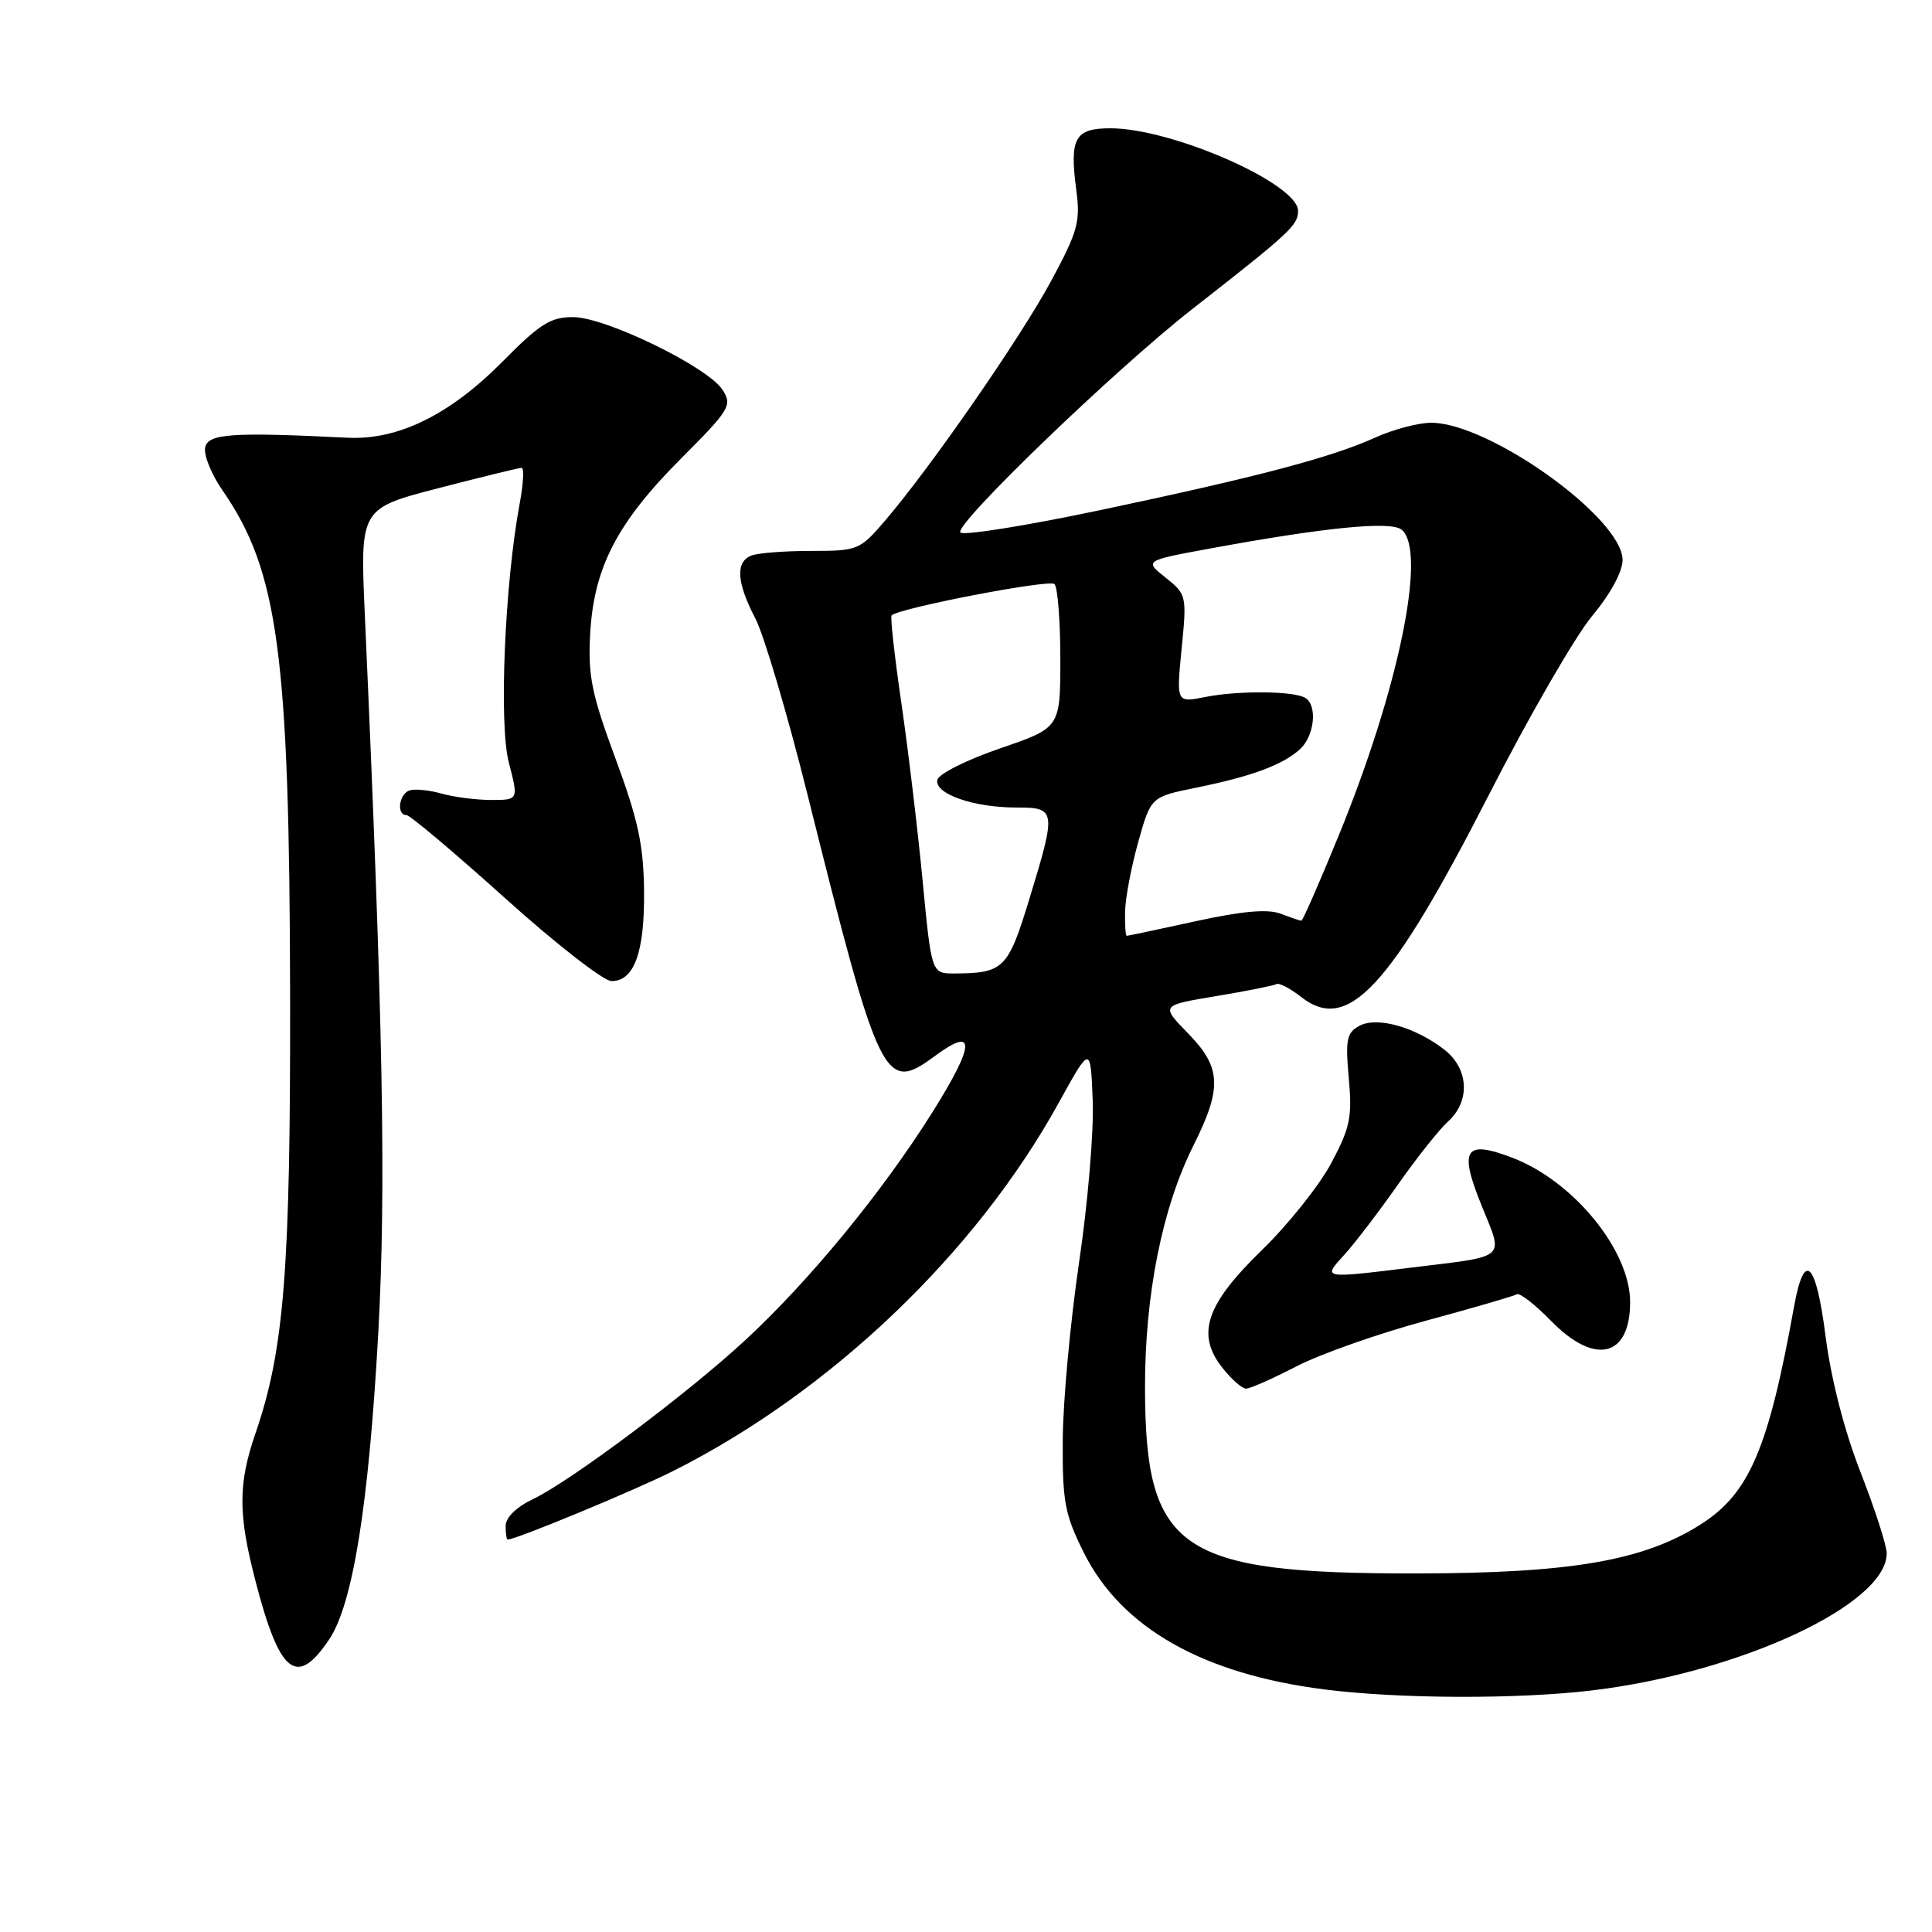 <?xml version="1.0" encoding="UTF-8" standalone="no"?>
<!DOCTYPE svg PUBLIC "-//W3C//DTD SVG 1.1//EN" "http://www.w3.org/Graphics/SVG/1.1/DTD/svg11.dtd" >
<svg xmlns="http://www.w3.org/2000/svg" xmlns:xlink="http://www.w3.org/1999/xlink" version="1.1" viewBox="0 0 256 256">
 <g >
 <path fill="currentColor"
d=" M 211.03 223.98 C 230.58 221.62 250.00 212.58 250.00 205.83 C 250.00 204.80 248.44 199.97 246.54 195.10 C 244.38 189.57 242.64 182.80 241.90 177.08 C 240.63 167.12 239.08 165.63 237.73 173.08 C 234.32 192.01 231.79 197.91 225.32 202.01 C 217.73 206.82 208.11 208.47 187.50 208.49 C 156.26 208.51 151.77 205.44 151.72 184.00 C 151.69 171.61 153.99 160.06 158.14 151.78 C 161.97 144.12 161.84 141.44 157.40 136.90 C 153.80 133.21 153.80 133.21 161.15 131.99 C 165.19 131.32 168.78 130.60 169.13 130.40 C 169.48 130.19 170.96 130.97 172.42 132.11 C 178.58 136.96 184.18 130.93 197.30 105.29 C 202.58 94.95 208.73 84.31 210.95 81.64 C 213.38 78.73 215.00 75.75 215.00 74.21 C 215.00 68.65 197.28 55.97 189.59 56.02 C 187.89 56.03 184.60 56.91 182.27 57.96 C 176.47 60.60 166.66 63.19 145.76 67.60 C 136.00 69.66 127.67 70.99 127.26 70.56 C 126.33 69.59 147.74 48.96 158.00 40.94 C 170.97 30.80 172.00 29.85 172.00 27.94 C 172.00 24.34 155.32 17.00 147.14 17.00 C 142.43 17.00 141.71 18.30 142.60 25.07 C 143.18 29.39 142.84 30.62 139.28 37.23 C 135.19 44.80 123.36 61.88 117.28 68.98 C 113.94 72.89 113.67 73.00 107.50 73.00 C 104.02 73.00 100.45 73.27 99.58 73.61 C 97.43 74.43 97.59 77.16 100.08 81.93 C 101.22 84.12 104.33 94.60 106.98 105.21 C 116.59 143.70 117.18 144.89 123.94 139.88 C 129.34 135.90 129.21 138.36 123.56 147.36 C 116.92 157.94 107.31 169.65 98.77 177.56 C 91.15 184.62 75.59 196.28 70.62 198.64 C 68.42 199.69 67.00 201.08 67.00 202.19 C 67.00 203.18 67.12 204.00 67.27 204.00 C 68.37 204.00 84.04 197.51 89.17 194.93 C 110.05 184.43 129.29 166.07 140.28 146.14 C 144.50 138.50 144.50 138.50 144.79 145.80 C 144.96 149.82 144.14 159.49 142.98 167.30 C 141.83 175.11 140.85 185.67 140.82 190.77 C 140.77 199.03 141.08 200.65 143.63 205.77 C 148.60 215.70 159.38 221.82 175.50 223.86 C 185.45 225.12 201.13 225.17 211.03 223.98 Z  M 43.60 217.26 C 46.76 212.58 48.87 199.38 50.13 176.50 C 51.17 157.41 50.77 135.74 48.34 81.44 C 47.71 67.38 47.71 67.38 58.11 64.68 C 63.82 63.20 68.78 61.99 69.12 61.99 C 69.46 62.00 69.35 64.10 68.87 66.67 C 66.88 77.33 66.09 95.92 67.42 101.03 C 68.71 106.00 68.71 106.00 65.10 106.00 C 63.11 106.00 60.14 105.62 58.49 105.15 C 56.85 104.69 54.94 104.50 54.25 104.74 C 52.86 105.22 52.51 108.00 53.85 108.00 C 54.31 108.00 60.19 112.95 66.91 119.00 C 73.63 125.05 79.98 130.00 81.03 130.00 C 84.05 130.00 85.43 126.16 85.34 118.00 C 85.27 111.95 84.54 108.57 81.55 100.50 C 78.39 91.96 77.90 89.55 78.20 84.00 C 78.68 75.21 81.77 69.25 90.24 60.76 C 96.71 54.28 97.05 53.71 95.75 51.67 C 93.82 48.64 80.30 42.05 75.97 42.02 C 72.97 42.00 71.55 42.89 66.55 47.95 C 59.61 54.96 52.73 58.34 46.05 58.00 C 30.68 57.24 27.54 57.45 27.18 59.32 C 26.99 60.32 28.01 62.85 29.46 64.94 C 36.88 75.65 38.36 86.69 38.44 132.00 C 38.50 168.16 37.66 178.87 33.86 189.90 C 31.54 196.64 31.54 200.61 33.86 209.52 C 37.06 221.84 39.31 223.63 43.60 217.26 Z  M 171.79 181.05 C 174.93 179.42 182.63 176.71 188.91 175.01 C 195.18 173.31 200.62 171.73 200.99 171.50 C 201.37 171.27 203.41 172.86 205.54 175.04 C 211.33 180.97 216.00 179.84 216.00 172.53 C 216.00 165.69 208.50 156.50 200.40 153.41 C 194.07 150.99 193.27 152.25 196.35 159.82 C 199.24 166.95 199.88 166.39 187.03 167.96 C 175.12 169.42 175.22 169.44 178.14 166.25 C 179.52 164.74 182.70 160.57 185.21 157.00 C 187.71 153.43 190.72 149.64 191.88 148.60 C 194.83 145.94 194.63 141.64 191.44 139.13 C 187.60 136.11 182.50 134.66 180.14 135.92 C 178.44 136.84 178.26 137.72 178.72 142.86 C 179.19 148.02 178.90 149.43 176.39 154.13 C 174.82 157.08 170.69 162.26 167.22 165.63 C 159.77 172.87 158.46 176.78 161.98 181.25 C 163.17 182.76 164.58 184.00 165.11 184.00 C 165.65 184.00 168.65 182.67 171.79 181.05 Z  M 122.25 116.68 C 121.60 109.90 120.33 99.29 119.43 93.12 C 118.53 86.94 117.95 81.73 118.14 81.54 C 119.18 80.56 139.06 76.73 139.72 77.39 C 140.15 77.81 140.50 82.27 140.50 87.30 C 140.50 96.43 140.50 96.43 132.50 99.17 C 128.10 100.68 124.36 102.55 124.20 103.34 C 123.81 105.19 128.99 107.00 134.65 107.00 C 139.96 107.00 140.00 107.31 136.38 119.17 C 133.57 128.38 132.98 128.96 126.47 128.99 C 123.43 129.00 123.43 129.00 122.25 116.68 Z  M 149.08 120.75 C 149.12 118.96 149.91 114.82 150.83 111.54 C 152.50 105.59 152.50 105.59 158.50 104.37 C 165.85 102.88 169.95 101.36 172.25 99.28 C 174.17 97.54 174.60 93.49 172.97 92.48 C 171.47 91.55 164.09 91.48 159.68 92.36 C 155.87 93.12 155.87 93.12 156.57 85.96 C 157.27 78.93 157.23 78.76 154.45 76.54 C 151.61 74.28 151.61 74.28 160.56 72.64 C 175.76 69.85 184.32 69.02 185.73 70.19 C 189.11 73.00 185.33 91.34 177.37 110.75 C 174.84 116.94 172.62 122.00 172.44 122.00 C 172.27 122.00 171.03 121.58 169.69 121.07 C 167.98 120.42 164.59 120.72 158.42 122.07 C 153.57 123.13 149.47 124.00 149.30 124.00 C 149.14 124.00 149.04 122.54 149.08 120.75 Z "/>
</g>
</svg>